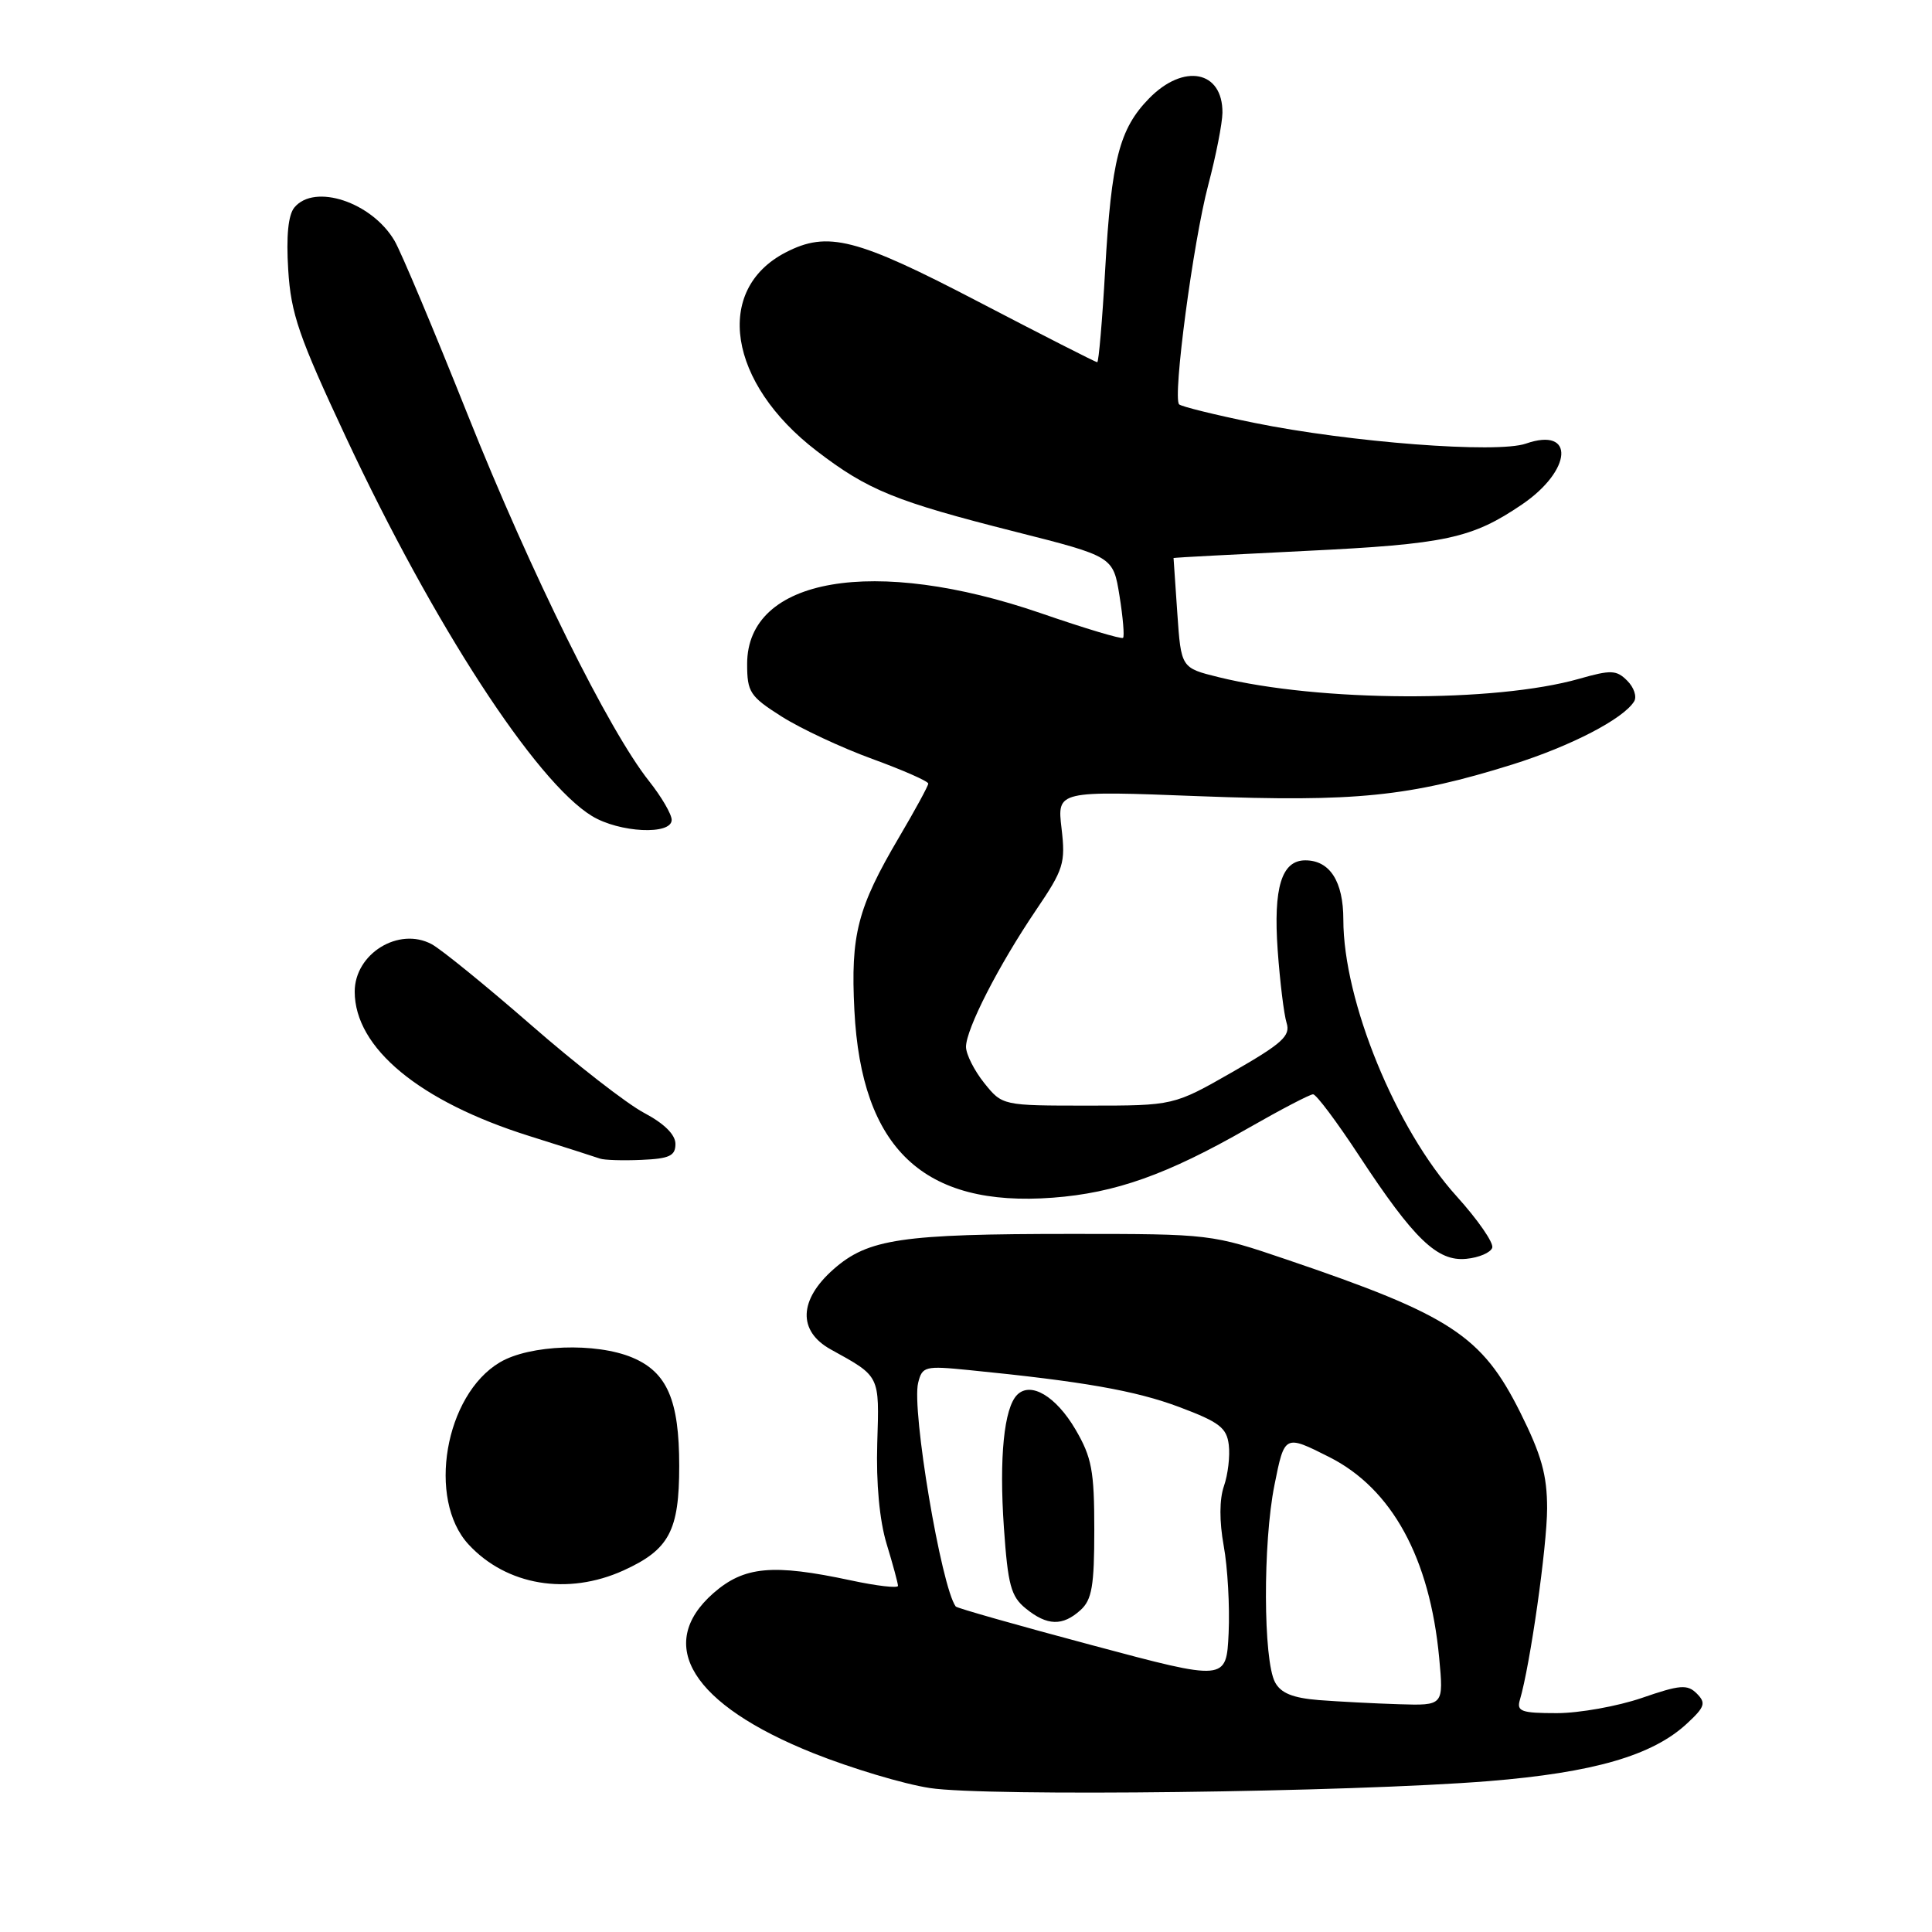 <?xml version="1.0" encoding="UTF-8" standalone="no"?>
<!DOCTYPE svg PUBLIC "-//W3C//DTD SVG 1.1//EN" "http://www.w3.org/Graphics/SVG/1.1/DTD/svg11.dtd" >
<svg xmlns="http://www.w3.org/2000/svg" xmlns:xlink="http://www.w3.org/1999/xlink" version="1.1" viewBox="0 0 256 256">
 <g >
 <path fill="currentColor"
d=" M 197.24 236.01 C 211.15 234.88 218.96 232.62 223.52 228.39 C 225.91 226.18 226.08 225.66 224.84 224.41 C 223.59 223.16 222.63 223.23 217.54 224.99 C 214.32 226.09 209.25 227.00 206.28 227.00 C 201.59 227.00 200.94 226.77 201.39 225.25 C 202.75 220.68 204.99 204.90 205.00 199.88 C 205.00 195.44 204.25 192.78 201.43 187.13 C 196.35 176.97 192.22 174.27 170.50 166.90 C 160.55 163.52 160.40 163.50 142.00 163.50 C 119.45 163.50 115.03 164.15 110.46 168.17 C 105.84 172.23 105.69 176.37 110.07 178.80 C 116.66 182.44 116.52 182.16 116.24 191.24 C 116.08 196.54 116.54 201.46 117.48 204.57 C 118.31 207.28 118.98 209.78 118.99 210.13 C 119.00 210.47 116.19 210.15 112.75 209.41 C 102.38 207.19 98.60 207.54 94.53 211.10 C 86.75 217.94 91.69 225.87 107.76 232.30 C 112.77 234.30 119.72 236.39 123.19 236.92 C 130.65 238.08 178.89 237.48 197.24 236.01 Z  M 82.62 208.09 C 88.68 205.33 90.00 202.85 90.00 194.23 C 90.00 185.53 88.40 181.83 83.80 179.89 C 78.98 177.86 70.18 178.17 66.23 180.52 C 58.94 184.84 56.57 198.66 62.08 204.64 C 67.11 210.09 75.21 211.45 82.62 208.09 Z  M 197.73 165.33 C 197.94 164.68 195.81 161.61 193.00 158.50 C 184.96 149.62 178.00 132.62 178.00 121.86 C 178.00 116.79 176.21 114.00 172.96 114.00 C 169.82 114.00 168.71 117.60 169.30 125.91 C 169.60 130.08 170.13 134.42 170.48 135.54 C 171.02 137.26 169.93 138.25 163.32 142.04 C 155.52 146.50 155.52 146.50 144.17 146.50 C 132.82 146.50 132.82 146.50 130.41 143.50 C 129.09 141.85 128.01 139.70 128.00 138.72 C 128.00 136.36 132.32 127.92 137.26 120.62 C 140.95 115.18 141.20 114.38 140.66 109.76 C 140.07 104.77 140.07 104.77 158.91 105.50 C 179.60 106.29 186.78 105.56 200.43 101.29 C 208.13 98.87 215.10 95.26 216.53 92.94 C 216.92 92.32 216.51 91.08 215.62 90.20 C 214.20 88.77 213.47 88.74 209.26 89.94 C 198.09 93.12 174.82 93.02 161.48 89.73 C 156.50 88.50 156.50 88.50 156.00 81.25 C 155.72 77.26 155.50 73.97 155.50 73.93 C 155.50 73.89 163.38 73.47 173.00 73.00 C 191.58 72.10 195.04 71.35 201.68 66.84 C 208.34 62.31 208.71 56.51 202.19 58.78 C 198.38 60.11 178.89 58.62 166.14 56.02 C 160.99 54.97 156.54 53.87 156.24 53.58 C 155.36 52.69 158.10 32.05 160.10 24.50 C 161.12 20.65 161.96 16.35 161.98 14.95 C 162.03 9.36 156.86 8.34 152.26 13.04 C 148.32 17.08 147.27 21.14 146.44 35.75 C 146.06 42.49 145.58 48.00 145.39 48.00 C 145.19 48.00 138.12 44.40 129.68 40.00 C 113.44 31.53 109.67 30.57 104.10 33.45 C 94.55 38.39 96.48 50.76 108.20 59.74 C 115.00 64.96 118.66 66.44 134.50 70.45 C 147.50 73.74 147.50 73.74 148.34 78.95 C 148.80 81.81 149.01 84.32 148.81 84.52 C 148.61 84.72 143.73 83.26 137.97 81.27 C 115.83 73.64 99.00 76.53 99.00 87.97 C 99.00 91.72 99.37 92.28 103.58 94.95 C 106.11 96.55 111.51 99.08 115.58 100.56 C 119.66 102.05 123.00 103.52 123.00 103.83 C 123.00 104.13 121.26 107.33 119.13 110.94 C 113.61 120.31 112.70 123.86 113.21 133.87 C 114.14 152.21 122.38 159.99 139.50 158.70 C 147.79 158.08 154.66 155.64 165.37 149.50 C 169.69 147.03 173.57 145.00 173.99 145.00 C 174.41 145.00 177.15 148.66 180.09 153.14 C 187.36 164.21 190.46 167.19 194.30 166.80 C 195.98 166.64 197.52 165.97 197.73 165.33 Z  M 89.50 151.58 C 89.50 150.35 88.02 148.88 85.36 147.47 C 83.08 146.27 76.33 141.02 70.35 135.80 C 64.37 130.59 58.45 125.78 57.20 125.11 C 52.83 122.77 47.00 126.37 47.00 131.40 C 47.01 138.86 55.58 145.95 70.11 150.52 C 74.72 151.97 78.95 153.32 79.50 153.52 C 80.05 153.72 82.53 153.80 85.00 153.69 C 88.70 153.53 89.50 153.16 89.50 151.58 Z  M 89.00 108.64 C 89.00 107.89 87.65 105.58 86.01 103.51 C 80.67 96.79 70.36 75.97 61.99 55.00 C 57.49 43.72 53.12 33.32 52.27 31.89 C 49.26 26.78 41.68 24.27 39.01 27.49 C 38.19 28.47 37.91 31.28 38.19 35.74 C 38.55 41.59 39.59 44.59 45.86 57.99 C 57.46 82.77 70.98 103.58 78.44 108.13 C 82.08 110.34 89.00 110.68 89.00 108.64 Z  M 174.76 225.27 C 171.30 224.99 169.72 224.35 168.95 222.91 C 167.38 219.97 167.33 204.46 168.87 196.79 C 170.21 190.08 170.21 190.08 176.14 193.07 C 184.44 197.26 189.46 206.44 190.70 219.68 C 191.29 226.00 191.29 226.00 185.39 225.82 C 182.15 225.72 177.37 225.47 174.76 225.27 Z  M 144.71 218.00 C 134.92 215.39 126.79 213.08 126.64 212.87 C 124.72 210.28 120.77 186.77 121.66 183.23 C 122.20 181.05 122.56 180.96 128.37 181.54 C 143.49 183.04 150.45 184.26 156.26 186.44 C 161.56 188.43 162.55 189.18 162.82 191.46 C 163.00 192.93 162.71 195.39 162.18 196.91 C 161.57 198.67 161.56 201.57 162.15 204.84 C 162.67 207.68 162.96 212.87 162.80 216.38 C 162.50 222.76 162.50 222.76 144.71 218.00 Z  M 143.17 213.35 C 144.69 211.98 145.00 210.14 145.00 202.68 C 145.00 194.88 144.67 193.11 142.50 189.40 C 139.92 185.01 136.58 183.02 134.78 184.82 C 133.04 186.56 132.38 193.13 133.02 202.39 C 133.55 210.05 133.96 211.55 135.93 213.14 C 138.76 215.44 140.80 215.49 143.17 213.35 Z "/>
</g>
</svg>